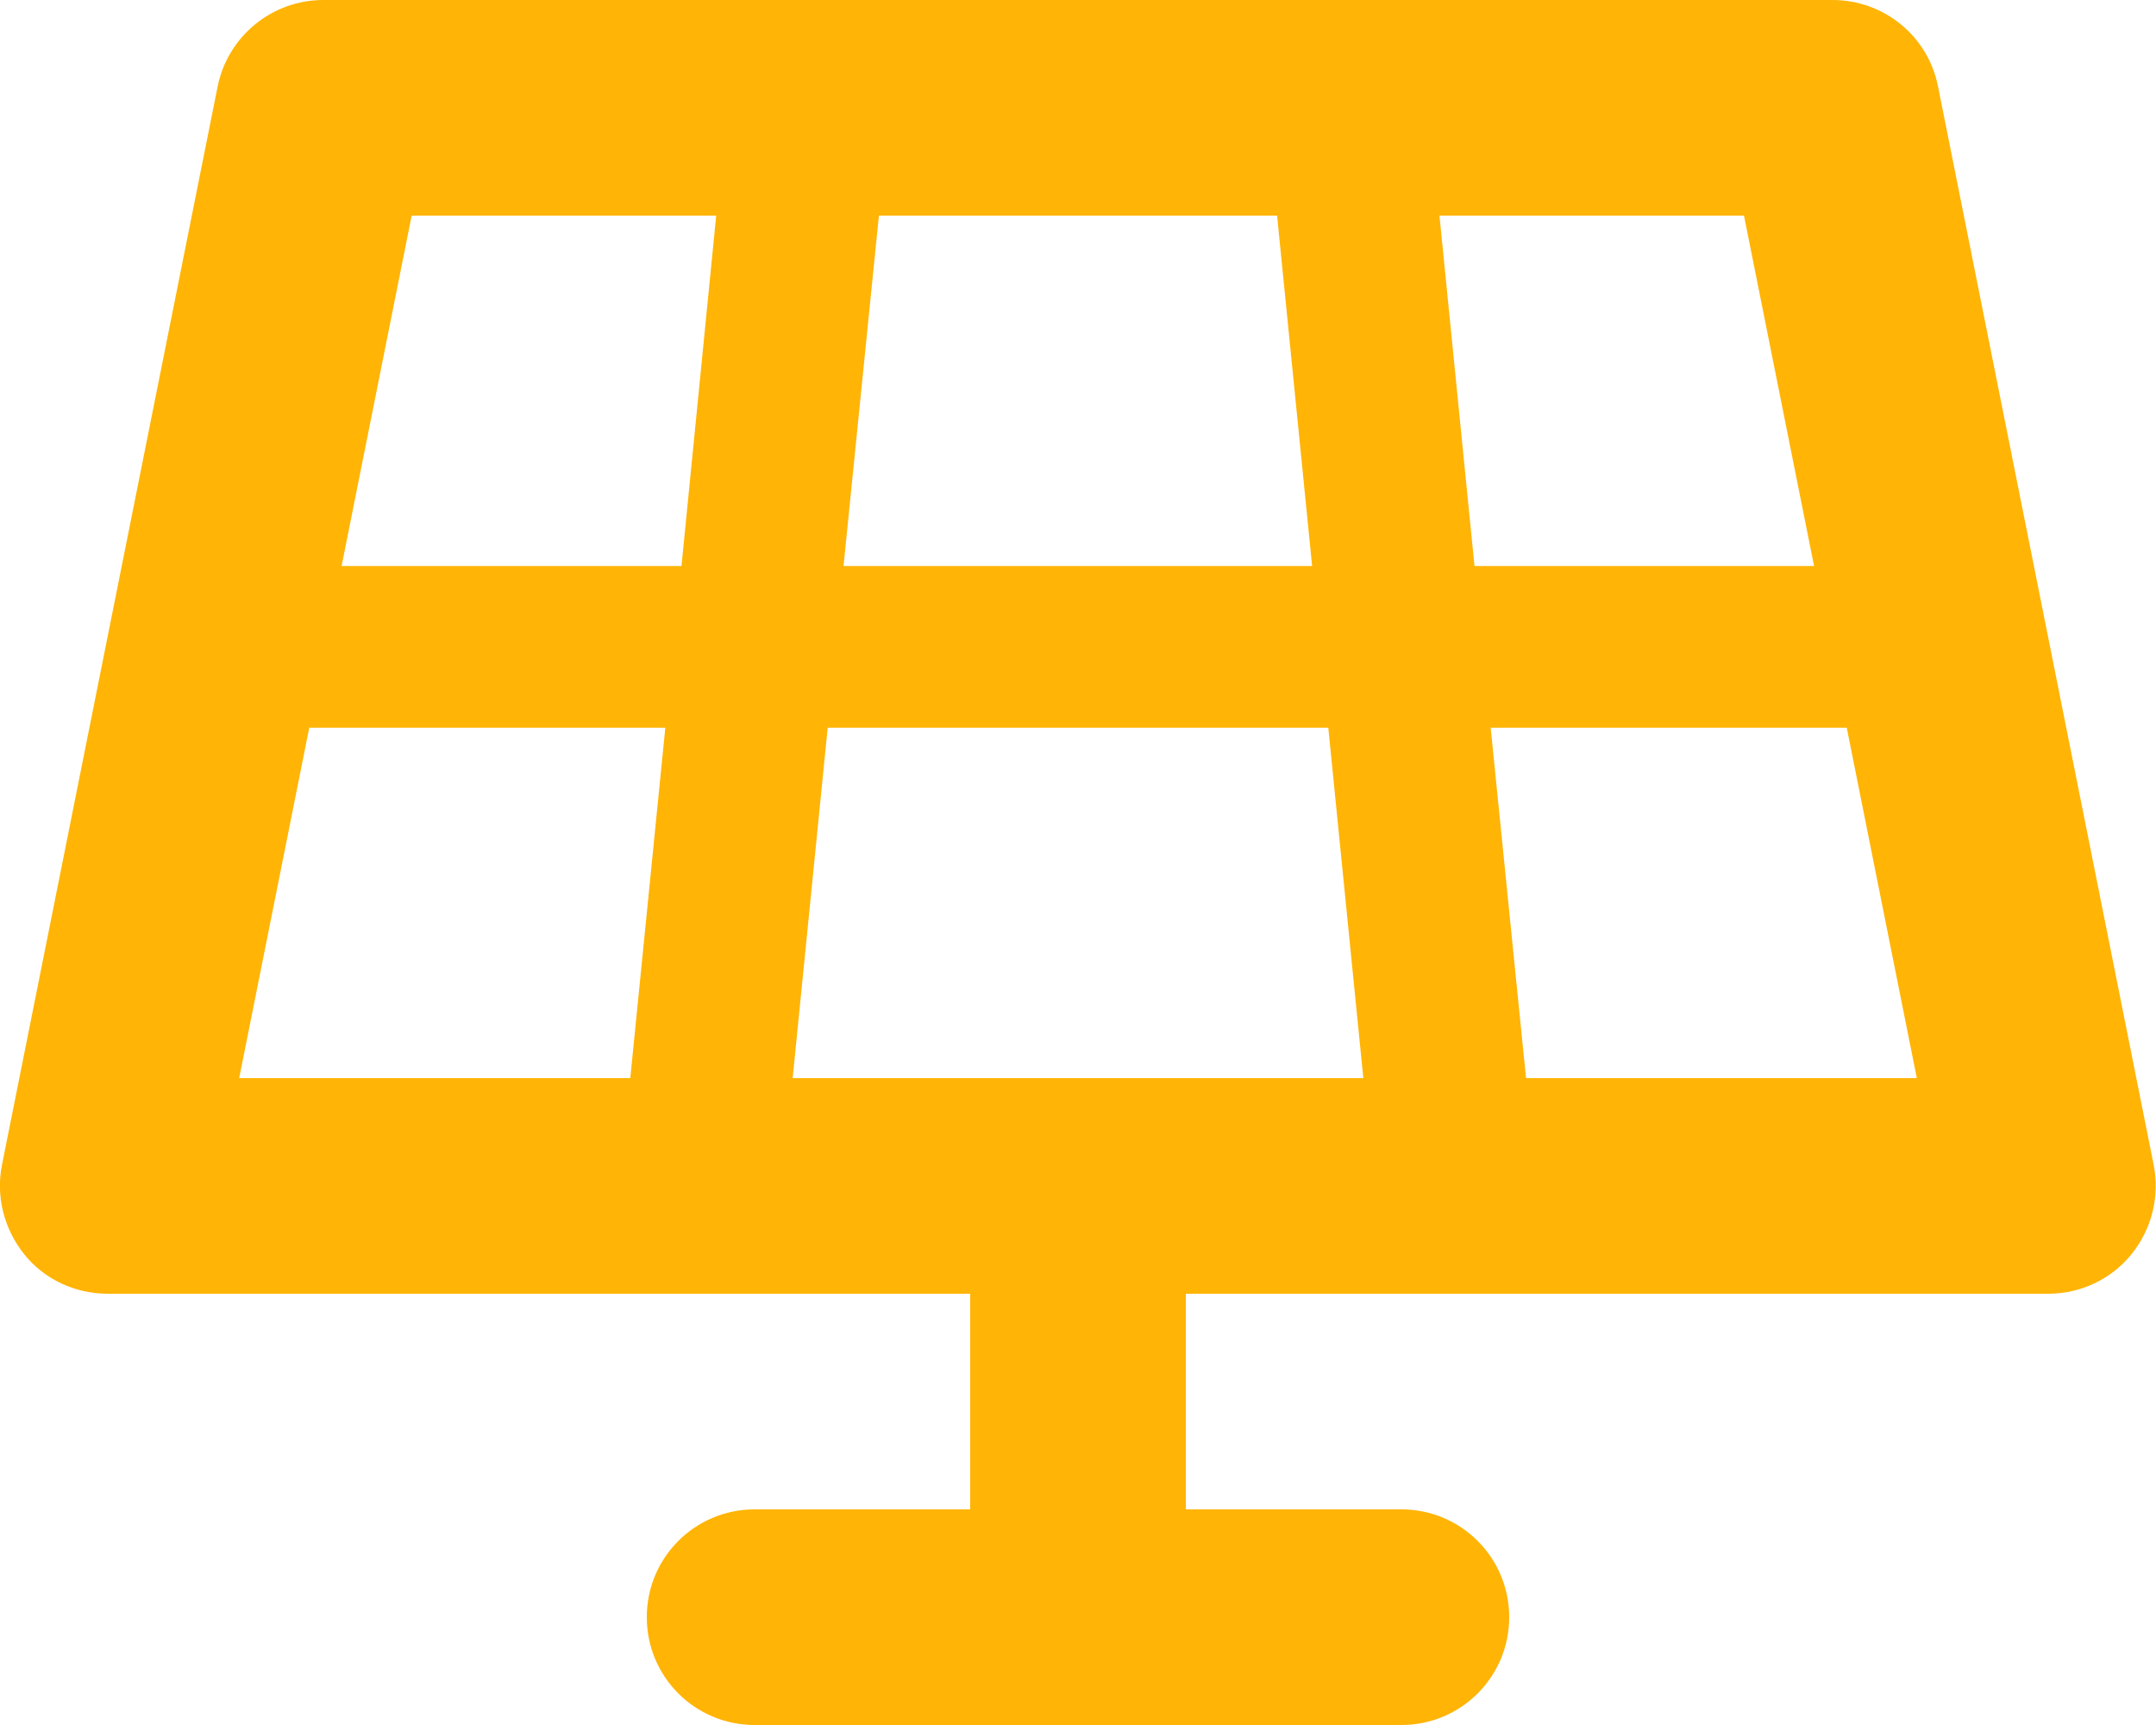 <svg xmlns="http://www.w3.org/2000/svg" viewBox="0 0 640 512" fill="#ffb406"><!--! Font Awesome Pro 6.2.0 by @fontawesome - https://fontawesome.com License - https://fontawesome.com/license (Commercial License) Copyright 2022 Fonticons, Inc. --><path d="M96 0C80.7 0 67.6 10.8 64.6 25.7l-64 320c-1.9 9.4 .6 19.1 6.6 26.6S22.4 384 32 384H288v64H224c-17.7 0-32 14.3-32 32s14.3 32 32 32H416c17.7 0 32-14.3 32-32s-14.3-32-32-32H352V384H608c9.6 0 18.7-4.3 24.7-11.7s8.5-17.2 6.6-26.6l-64-320C572.4 10.8 559.3 0 544 0H96zm5.4 168L122.2 64h90.4L202.3 168H101.4zm-9.6 48H197.5L187.1 320H71L91.8 216zm153.9 0H394.3l10.4 104H235.3l10.4-104zm196.8 0H548.2L569 320h-116L442.5 216zm96-48H437.7L427.3 64h90.4l20.8 104zm-149.1 0h-139L260.9 64H379.1l10.4 104z"/></svg>